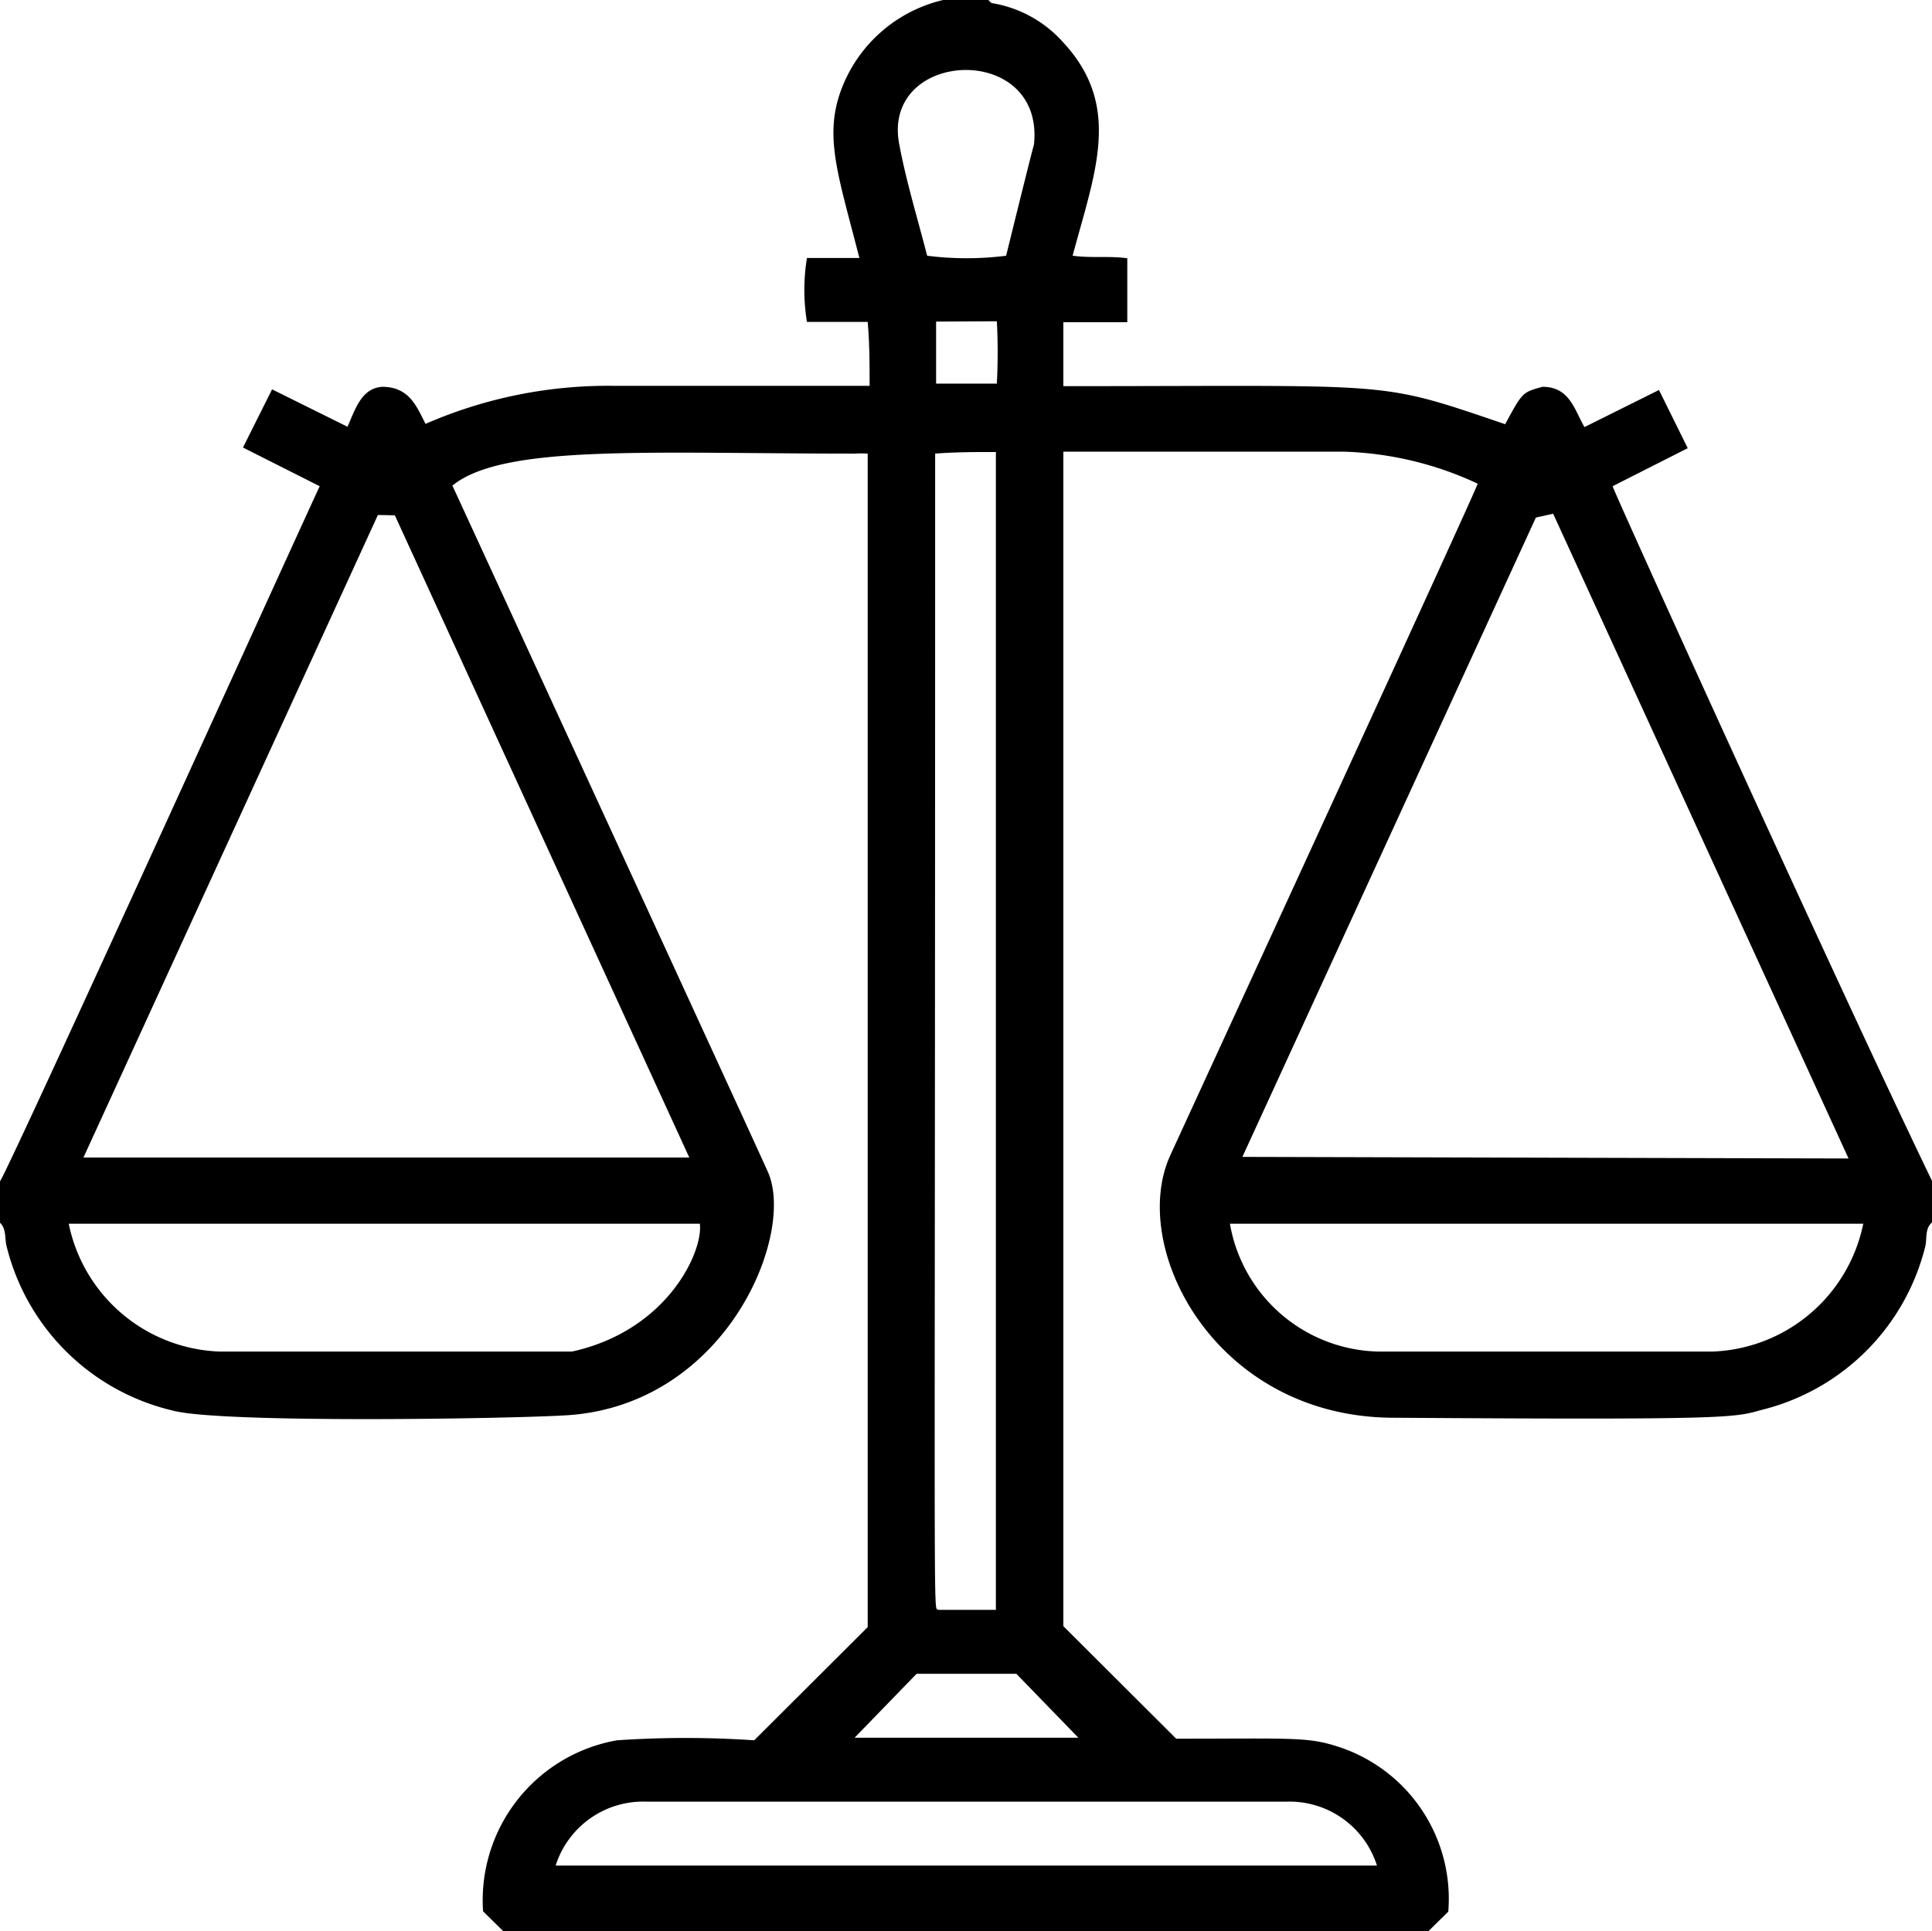 <svg xmlns="http://www.w3.org/2000/svg" viewBox="0 0 60.43 60.41"><title>Ресурс 11</title><g id="Слой_2" data-name="Слой 2"><g id="Слой_1-2" data-name="Слой 1"><path d="M60.43,38.24c-.23.2-.15.5-.21.75a7,7,0,0,1-5.14,5.12c-.84.24-1.06.31-11.47.24-5.61,0-8.33-5.34-7-8.22.07-.16,9.59-20.84,9.61-21a10.64,10.64,0,0,0-4.15-1c-6.49,0-8.14,0-8.81,0V50.87l3.53,3.52c3.54,0,4.08-.06,5,.23A5,5,0,0,1,45.3,59.8l-.62.61H15.74l-.63-.62a5.08,5.08,0,0,1,4.19-5.35,31.79,31.79,0,0,1,4.29,0l3.55-3.54V14.19a3.13,3.13,0,0,0-.39,0c-6.46,0-11-.3-12.6,1C14.83,16.66,24,36.59,24,36.62c.91,1.9-1.2,7.21-6.1,7.64-1.19.11-11,.29-12.52-.14A7,7,0,0,1,.21,39c-.07-.25,0-.55-.21-.75v-1.3c.14-.06,9.81-21.36,10-21.74L7.6,14l.91-1.82,2.36,1.17c.26-.6.45-1.2,1.08-1.25.85,0,1.08.61,1.36,1.16a14.26,14.26,0,0,1,5.89-1.19c3.74,0,6.84,0,8,0,0-.67,0-1.31-.06-2h-1.9a6.18,6.18,0,0,1,0-2h1.64c-.65-2.55-1.11-3.77-.58-5.23A4.5,4.5,0,0,1,29.5,0h1.42s.07.1.12.1a3.8,3.8,0,0,1,2.21,1.22c1.86,2,1,4.06.3,6.68.6.08,1.16,0,1.71.08v2h-2v2c10.53,0,9.76-.19,13.82,1.19.54-1,.54-1,1.17-1.17.85,0,1,.73,1.31,1.26l2.33-1.16.9,1.82-2.35,1.19c.1.32,7.37,16.32,10,21.75Zm-2.61-2L48.58,16.07l-.54.12-9.18,20Zm-46-20.13L2.61,36.21H21.56L12.35,16.12ZM2.15,38.28a5,5,0,0,0,4.74,4c11.67,0,10.85,0,11,0,3-.66,4.11-3.14,4-4Zm56.13,0H38.47a4.82,4.82,0,0,0,4.65,4q5.22,0,10.44,0A5,5,0,0,0,58.28,38.28ZM31.15,50.36V14.14c-.64,0-1.26,0-1.9.05,0,38.37-.07,36,.1,36.17Zm11.92,8a2.87,2.87,0,0,0-2.84-2h-20a2.87,2.87,0,0,0-2.85,2ZM29,8a9.81,9.81,0,0,0,2.47,0c.91-3.69.87-3.47.87-3.47.35-3.24-4.8-3-4.21,0C28.34,5.65,28.69,6.8,29,8ZM26.73,54.36h7l-1.94-2H28.67Zm2.55-44.3V12h1.9a18.73,18.73,0,0,0,0-1.95Z"/></g></g></svg>